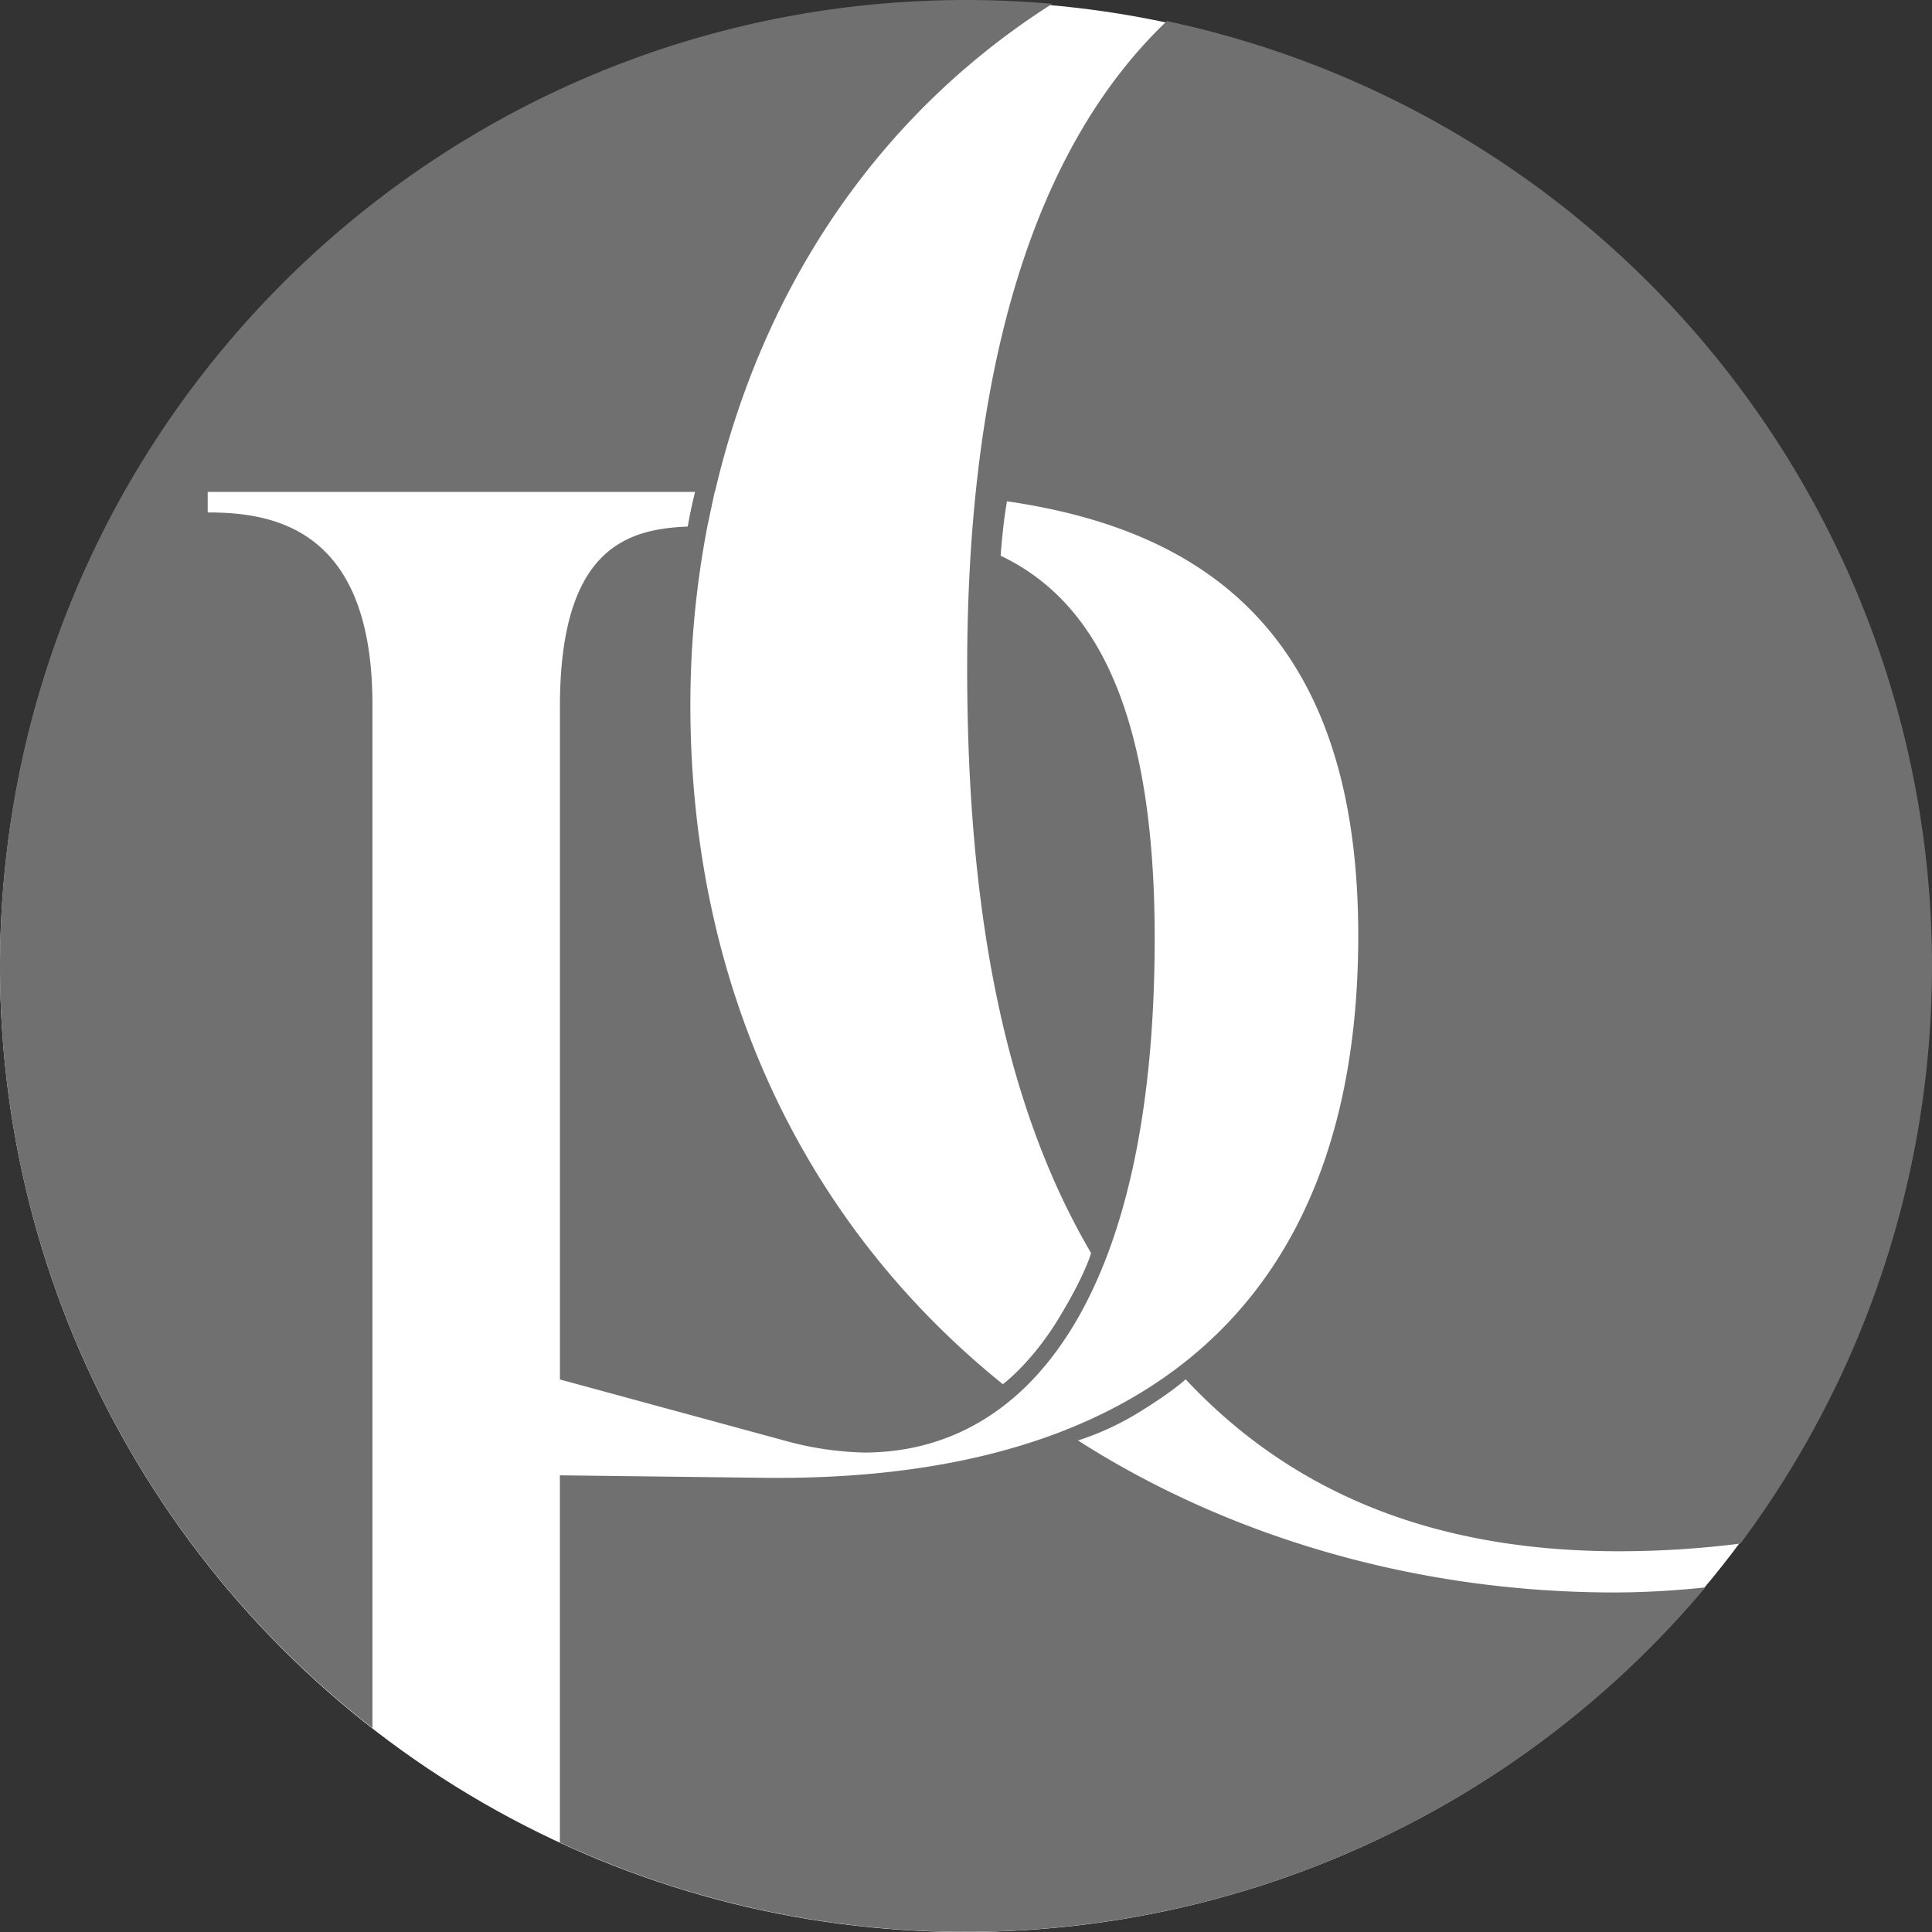 <svg xmlns="http://www.w3.org/2000/svg" width="389.28" height="389.279" viewBox="0 0 389.28 389.279">
  <rect x="0" y="0" width="389.28" height="389.279" fill="#333333" stroke="none"/>
  <g id="Petite_Coaching_Logo" data-name="Petite Coaching Logo" transform="translate(0 0.01)">
    <circle id="Ellipse_1" data-name="Ellipse 1" cx="194.5" cy="194.5" r="194.5" transform="translate(0 0.27)" fill="#fff"/>
    <path id="Pfad_1" data-name="Pfad 1" d="M339.66,332.737c-41.155,0-78.818-11.862-108.112-30.627a56.923,56.923,0,0,0,12.714-5.935c6.779-4.222,8.973-6.39,8.973-6.39,23.781,25.428,54.168,34.649,87.344,34.649a195.57,195.57,0,0,0,24.443-1.548,194.677,194.677,0,0,0-115.57-306.77C222.716,41.6,209.216,85.8,209.216,146.536c0,52.28,8.592,89.9,24.965,117.813,0,0-1.076,4.2-6.531,13.178s-11.241,13.244-11.241,13.244c-40.559-32.671-62.966-80.879-62.966-136.884a190.341,190.341,0,0,1,3.437-36.017l0,.011.3-1.415c.19-.927.389-1.846.588-2.765l.579-2.732h.05c9.188-39.45,31.529-75.167,67.949-98.328q-8.567-.762-17.316-.77C101.485,11.878,14.34,99.015,14.34,206.5A194.288,194.288,0,0,0,89.383,360.052V153.845c0-35.494-19.866-38.722-33.193-38.722v-4.139h98.2c-.944,3.775-1.415,6.622-1.473,6.986-12.358.488-25.759,4.47-25.759,36.338v135.51l45.625,12.416a64.565,64.565,0,0,0,15.677,2.309c32.721,0,58.538-30.883,58.538-103.716,0-48.431-13.451-68.587-31.032-76.98.1-1.457.273-3.526.6-6.374.157-1.382.406-3.03.662-4.6,38.829,5.645,70.789,25.908,70.789,87.5,0,75.126-44.251,110.156-119.841,109.262l-41.023-.5v73.975a194.727,194.727,0,0,0,230.816-51.4A173.282,173.282,0,0,1,339.66,332.737Z" transform="translate(-14.34 -11.88)" fill="#707070"/>
  </g>
</svg>
